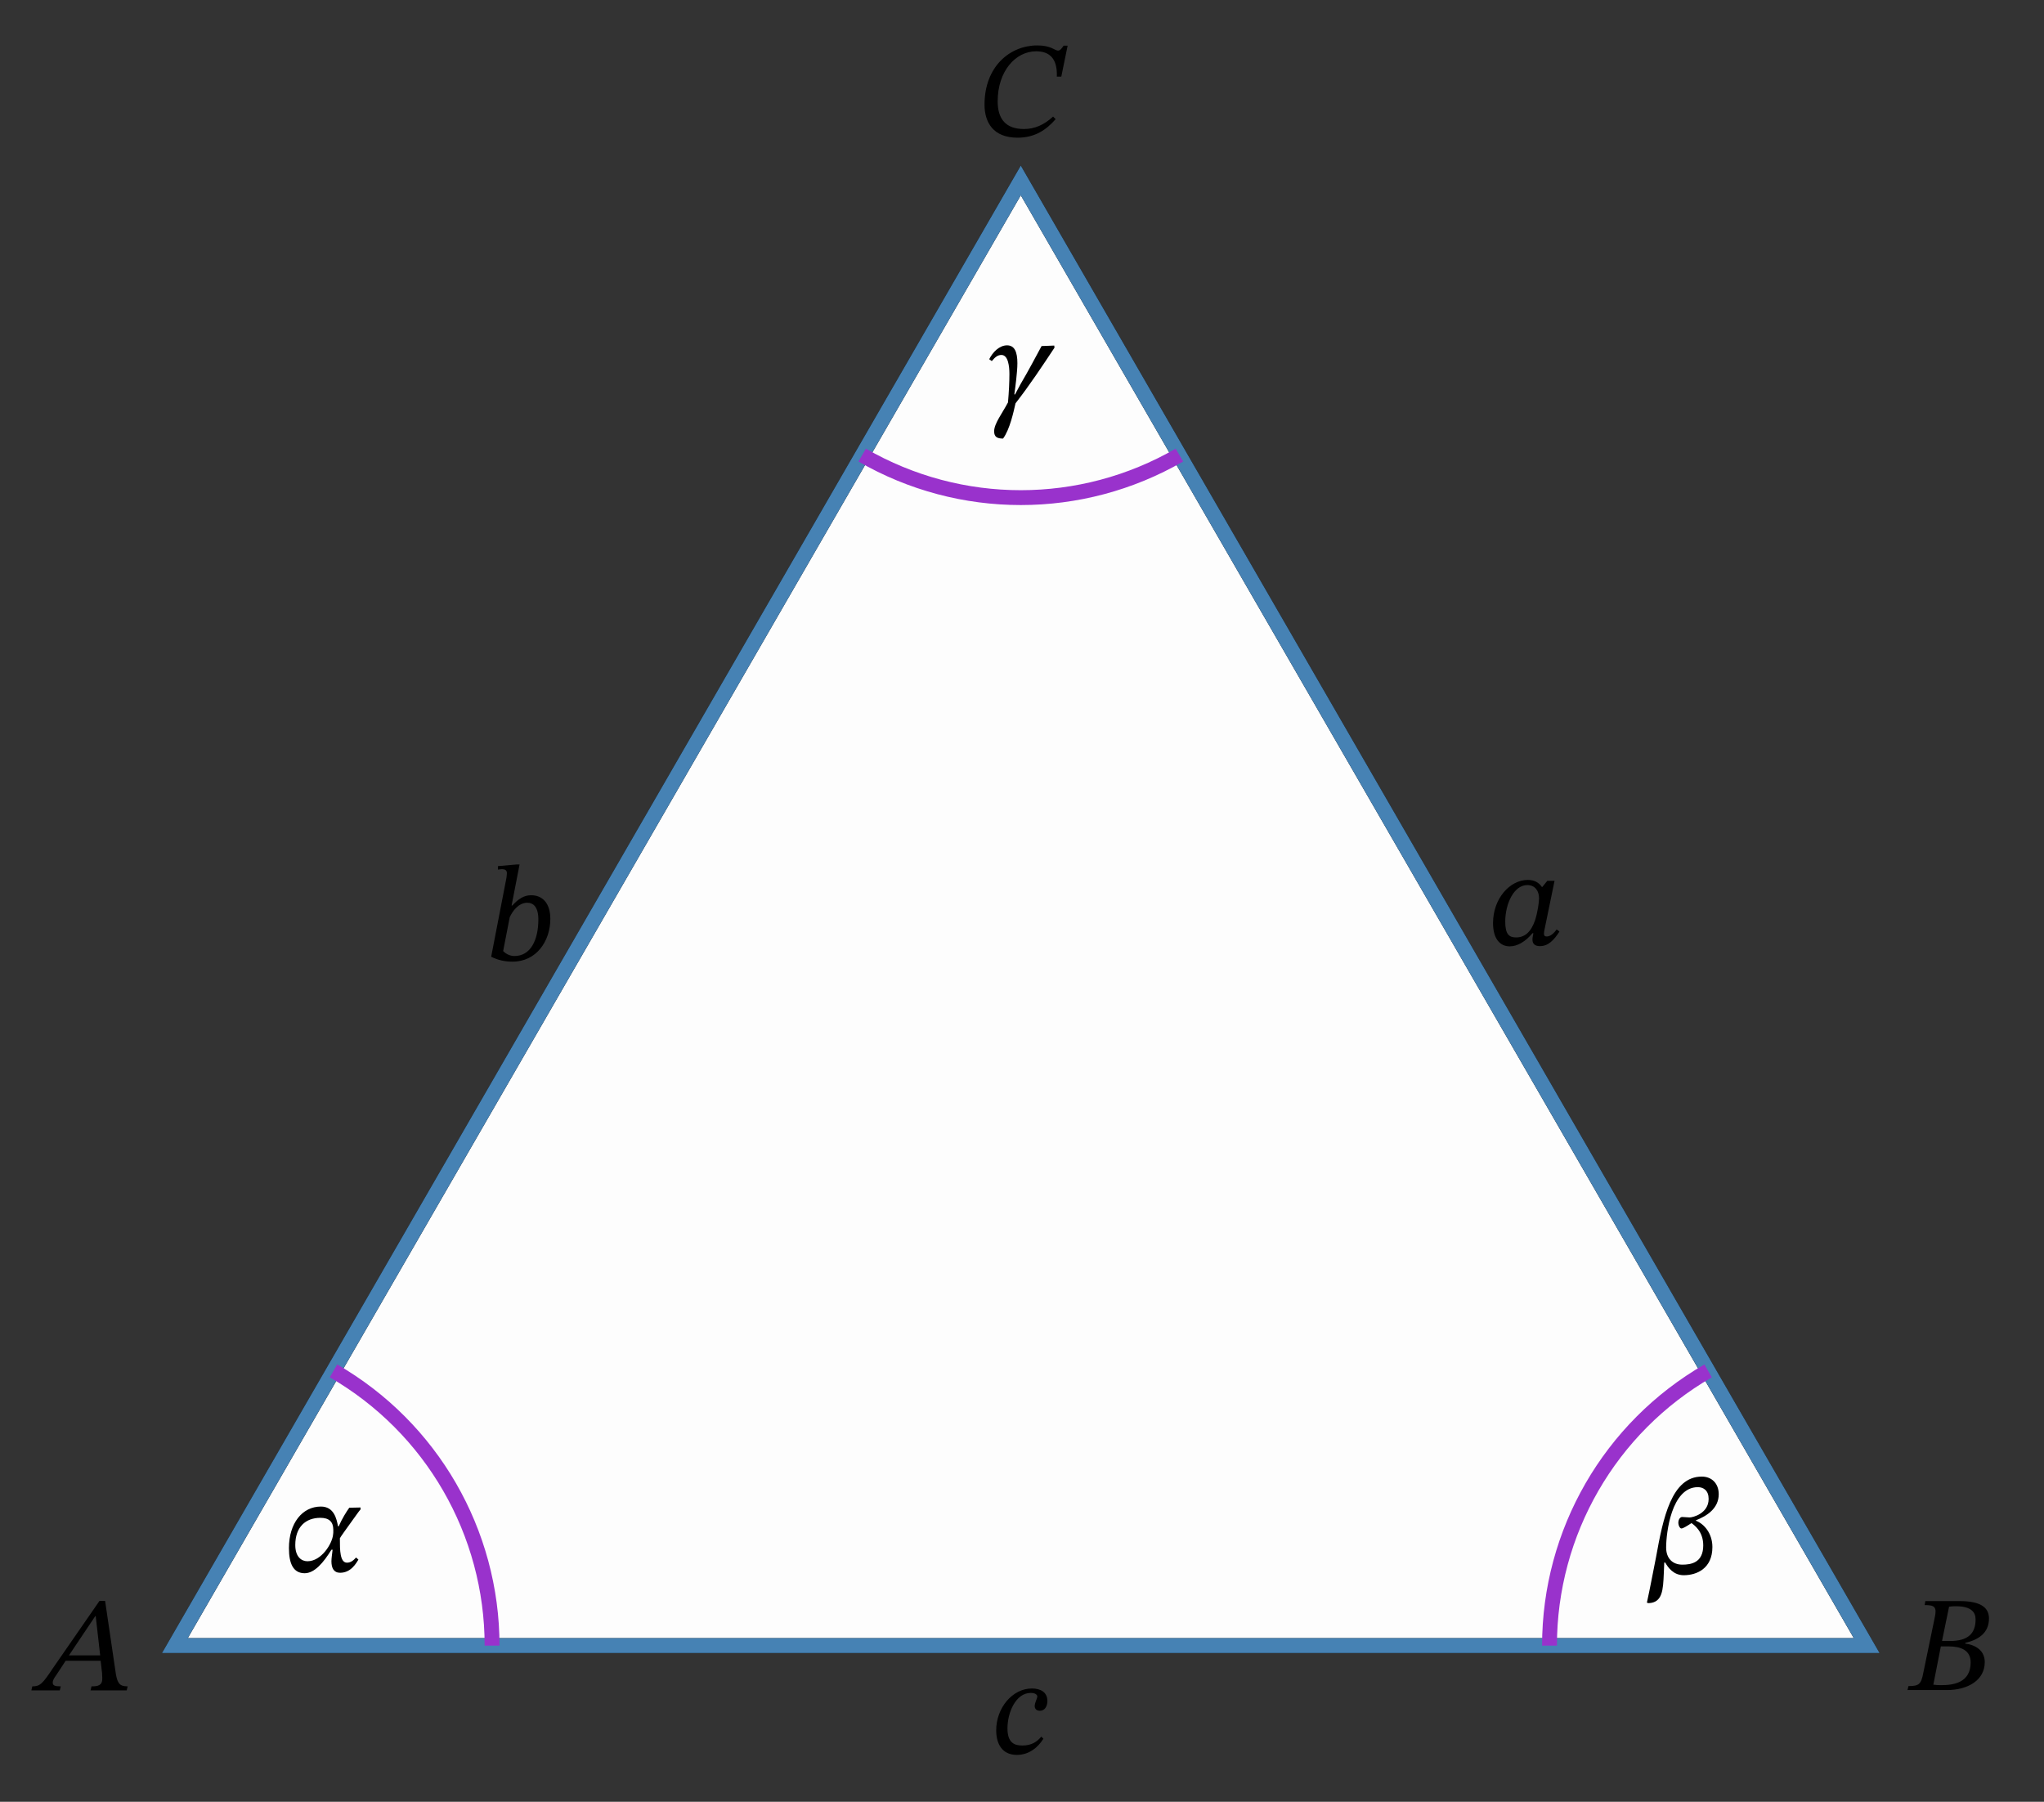 <?xml version="1.0" encoding="UTF-8"?>
<svg xmlns="http://www.w3.org/2000/svg" xmlns:xlink="http://www.w3.org/1999/xlink" width="136.03" height="119.91" viewBox="0 0 136.03 119.91">
<rect x="0" y="0" width="136.03" height="119.91" fill="#333333" stroke="none"/>
<defs>
<g>
<g id="glyph-0-0">
<path d="M 5.781 0 L 5.844 -0.266 C 5.297 -0.266 5.172 -0.484 5.062 -1.078 L 4.344 -5.953 L 3.969 -5.953 L 0.844 -1.438 C 0.172 -0.422 0 -0.266 -0.5 -0.266 L -0.562 0 L 1.328 0 L 1.391 -0.266 C 0.984 -0.266 0.859 -0.328 0.859 -0.516 C 0.859 -0.688 0.969 -0.844 1.094 -1.016 L 1.719 -1.969 L 4.047 -1.969 L 4.141 -1.156 C 4.141 -1.062 4.156 -0.922 4.156 -0.781 C 4.156 -0.328 3.875 -0.266 3.438 -0.266 L 3.375 0 Z M 4.016 -2.328 L 1.938 -2.328 L 3.688 -4.938 L 3.719 -4.938 Z M 4.016 -2.328 "/>
</g>
<g id="glyph-0-1">
<path d="M 3.719 -3.141 C 4.578 -3.344 5.297 -3.781 5.297 -4.766 C 5.297 -5.406 4.875 -5.922 3.344 -5.922 L 1.062 -5.922 L 1.016 -5.656 C 1.672 -5.656 1.844 -5.547 1.688 -4.828 L 0.922 -1.125 C 0.781 -0.375 0.625 -0.266 -0.062 -0.266 L -0.125 0 L 2.484 0 C 3.891 0 5.016 -0.656 5.016 -1.859 C 5.016 -2.625 4.422 -3 3.719 -3.094 Z M 2.094 -2.906 L 2.625 -2.906 C 3.391 -2.906 4.078 -2.672 4.078 -1.844 C 4.078 -0.5 2.953 -0.328 2.141 -0.328 C 1.906 -0.328 1.797 -0.328 1.594 -0.359 Z M 2.172 -3.266 L 2.641 -5.547 C 2.828 -5.578 2.906 -5.578 3.094 -5.578 C 4.109 -5.578 4.406 -5.188 4.406 -4.703 C 4.406 -3.797 3.938 -3.266 2.703 -3.266 Z M 2.172 -3.266 "/>
</g>
<g id="glyph-0-2">
<path d="M 5.109 -1.312 C 4.5 -0.75 3.875 -0.484 3.172 -0.484 C 1.984 -0.484 1.422 -1.125 1.422 -2.328 C 1.422 -4.312 2.594 -5.656 3.984 -5.656 C 4.875 -5.656 5.406 -5.172 5.359 -3.969 L 5.656 -3.969 L 6.078 -6.031 L 5.812 -6.031 C 5.672 -5.828 5.578 -5.703 5.438 -5.703 C 5.219 -5.703 4.984 -6.047 4.062 -6.047 C 2.234 -6.047 0.547 -4.641 0.547 -2.109 C 0.547 -0.922 1.125 0.094 2.75 0.094 C 3.891 0.094 4.656 -0.422 5.281 -1.141 Z M 5.109 -1.312 "/>
</g>
<g id="glyph-0-3">
<path d="M 3.234 -1.109 C 2.953 -0.766 2.594 -0.516 1.969 -0.516 C 1.453 -0.516 0.984 -0.688 0.984 -1.656 C 0.984 -2.703 1.531 -4.016 2.531 -4.016 C 2.812 -4.016 2.969 -3.906 2.969 -3.781 C 2.969 -3.641 2.797 -3.375 2.797 -3.141 C 2.797 -2.953 2.922 -2.828 3.141 -2.828 C 3.469 -2.828 3.641 -3.125 3.641 -3.484 C 3.641 -4.062 3.188 -4.312 2.609 -4.312 C 1.312 -4.312 0.234 -3.016 0.234 -1.531 C 0.234 -0.609 0.641 0.109 1.609 0.109 C 2.422 0.109 3.016 -0.391 3.375 -0.969 Z M 3.234 -1.109 "/>
</g>
<g id="glyph-0-4">
<path d="M 1.781 -3.625 L 2.312 -6.359 L 2.125 -6.359 L 0.875 -6.25 L 0.875 -6.016 C 0.875 -6.016 1.047 -6.047 1.141 -6.047 C 1.328 -6.047 1.469 -5.984 1.469 -5.781 C 1.469 -5.672 1.438 -5.5 1.438 -5.469 L 0.422 -0.219 C 0.859 0 1.312 0.109 1.844 0.109 C 3.438 0.109 4.359 -1.266 4.359 -2.734 C 4.359 -3.828 3.797 -4.312 3.078 -4.312 C 2.609 -4.312 2.219 -4.062 1.828 -3.625 Z M 1.656 -2.844 C 1.844 -3.266 2.25 -3.812 2.828 -3.812 C 3.234 -3.812 3.562 -3.516 3.562 -2.703 C 3.562 -1.328 3.047 -0.266 1.969 -0.266 C 1.594 -0.266 1.328 -0.484 1.219 -0.594 Z M 1.656 -2.844 "/>
</g>
<g id="glyph-0-5">
<path d="M 4.531 -4.25 L 4.047 -4.25 L 3.719 -3.844 L 3.688 -3.844 C 3.5 -4.109 3.234 -4.312 2.75 -4.312 C 1.562 -4.312 0.438 -3.078 0.438 -1.438 C 0.438 -0.391 0.906 0.109 1.547 0.109 C 2.062 0.109 2.594 -0.203 3.062 -0.766 L 3.125 -0.766 C 3.094 -0.609 3.062 -0.484 3.062 -0.344 C 3.062 -0.047 3.234 0.094 3.562 0.094 C 4.109 0.094 4.484 -0.297 4.859 -0.875 L 4.672 -1.016 C 4.562 -0.859 4.297 -0.547 4.016 -0.547 C 3.875 -0.547 3.828 -0.609 3.828 -0.734 C 3.828 -0.859 3.875 -1.062 3.875 -1.062 Z M 3.5 -3.094 C 3.5 -2.828 3.406 -2.156 3.234 -1.625 C 2.969 -0.859 2.562 -0.484 1.969 -0.484 C 1.516 -0.484 1.25 -0.688 1.25 -1.531 C 1.25 -2.734 1.828 -3.969 2.719 -3.969 C 3.234 -3.969 3.5 -3.578 3.5 -3.094 Z M 3.5 -3.094 "/>
</g>
<g id="glyph-0-6">
<path d="M 3.641 -3 C 3.547 -3.5 3.375 -4.312 2.5 -4.312 C 1.266 -4.312 0.375 -3.203 0.375 -1.547 C 0.375 -0.5 0.672 0.125 1.422 0.125 C 2.078 0.125 2.672 -0.578 3.203 -1.438 L 3.281 -1.438 C 3.25 -1.141 3.203 -0.891 3.203 -0.672 C 3.203 -0.219 3.359 0.094 3.781 0.094 C 4.516 0.094 4.859 -0.562 5 -0.781 L 4.844 -0.922 C 4.672 -0.734 4.5 -0.578 4.234 -0.578 C 3.766 -0.578 3.766 -1.453 3.766 -2.094 C 3.766 -2.141 3.766 -2.172 3.766 -2.203 C 3.766 -2.234 4.203 -2.844 4.891 -3.797 C 4.953 -3.891 5.078 -4.047 5.141 -4.125 L 5.141 -4.25 L 4.391 -4.234 C 4.219 -4 3.906 -3.5 3.688 -3 Z M 1.609 -0.672 C 1.203 -0.672 0.797 -0.969 0.797 -1.75 C 0.797 -2.953 1.484 -3.562 2.469 -3.562 C 3.031 -3.562 3.328 -3.312 3.328 -2.766 C 3.328 -2.609 3.328 -2.5 3.312 -2.438 C 3.25 -1.828 2.531 -0.672 1.609 -0.672 Z M 1.609 -0.672 "/>
</g>
<g id="glyph-0-7">
<path d="M 4.828 -5.297 C 4.828 -6.016 4.359 -6.469 3.703 -6.469 C 1.688 -6.469 1.125 -3.719 0.656 -1.109 C 0.453 -0.094 0.266 0.922 0.047 1.922 L 0.156 1.953 C 1.094 1.922 1.125 1.062 1.172 -0.016 C 1.188 -0.266 1.188 -0.5 1.203 -0.75 L 1.266 -0.75 C 1.453 -0.422 1.812 0.094 2.5 0.094 C 3.359 0.094 4.406 -0.344 4.406 -1.781 C 4.406 -2.703 3.844 -3.328 3.312 -3.531 L 3.312 -3.562 C 4.031 -3.844 4.828 -4.344 4.828 -5.297 Z M 2.406 -0.609 C 1.734 -0.609 1.328 -1.047 1.328 -1.75 C 1.328 -2.703 1.672 -5.766 3.438 -5.766 C 3.828 -5.766 4.156 -5.531 4.156 -4.984 C 4.156 -4.016 3.109 -3.75 2.891 -3.75 C 2.859 -3.75 2.469 -3.781 2.391 -3.781 C 2.25 -3.781 2.141 -3.594 2.141 -3.406 C 2.141 -3.203 2.25 -3.016 2.344 -3.016 C 2.453 -3.016 2.703 -3.172 3.016 -3.375 C 3.203 -3.234 3.797 -2.828 3.797 -1.891 C 3.797 -0.734 2.984 -0.609 2.406 -0.609 Z M 2.406 -0.609 "/>
</g>
<g id="glyph-0-8">
<path d="M 4.484 -4.266 L 3.641 -4.234 C 3.312 -3.625 2.734 -2.531 2.234 -1.688 L 1.875 -1.016 L 1.828 -1.016 C 1.891 -1.484 2.031 -2.5 2.031 -3.094 C 2.031 -3.844 1.844 -4.281 1.344 -4.281 C 0.828 -4.281 0.391 -3.828 0.156 -3.359 L 0.328 -3.234 C 0.562 -3.516 0.734 -3.641 0.969 -3.641 C 1.422 -3.641 1.5 -2.875 1.5 -2.375 C 1.5 -1.844 1.469 -1.188 1.406 -0.484 C 1.031 0.234 0.484 0.922 0.484 1.438 C 0.484 1.828 0.703 1.922 1.078 1.922 C 1.531 1.312 1.781 0.125 1.906 -0.422 C 2.844 -1.625 3.703 -2.922 4.5 -4.125 Z M 4.484 -4.266 "/>
</g>
</g>
<clipPath id="clip-0">
<path clip-rule="nonzero" d="M 0 0.379 L 135.066 0.379 L 135.066 119.441 L 0 119.441 Z M 0 0.379 "/>
</clipPath>
<clipPath id="clip-1">
<path clip-rule="nonzero" d="M 0 0.379 L 135.066 0.379 L 135.066 119.441 L 0 119.441 Z M 0 0.379 "/>
</clipPath>
<clipPath id="clip-2">
<path clip-rule="nonzero" d="M 8 77 L 47 77 L 47 119.441 L 8 119.441 Z M 8 77 "/>
</clipPath>
<clipPath id="clip-3">
<path clip-rule="nonzero" d="M 89 77 L 128 77 L 128 119.441 L 89 119.441 Z M 89 77 "/>
</clipPath>
</defs>
<path fill-rule="nonzero" fill="rgb(98.999%, 98.999%, 98.999%)" fill-opacity="1" d="M 11.637 109.516 L 67.93 12.012 L 124.223 109.516 Z M 11.637 109.516 "/>
<g clip-path="url(#clip-0)">
<path fill="none" stroke-width="0.996" stroke-linecap="butt" stroke-linejoin="miter" stroke="rgb(0%, 0%, 0%)" stroke-opacity="1" stroke-miterlimit="10" d="M -0.001 -0.001 L 56.693 98.198 L 113.387 -0.001 Z M -0.001 -0.001 " transform="matrix(0.993, 0, 0, -0.993, 11.638, 109.515)"/>
</g>
<g fill="rgb(0%, 0%, 0%)" fill-opacity="1">
<use xlink:href="#glyph-0-0" x="2.651" y="112.494"/>
</g>
<g fill="rgb(0%, 0%, 0%)" fill-opacity="1">
<use xlink:href="#glyph-0-1" x="127.071" y="112.475"/>
</g>
<g fill="rgb(0%, 0%, 0%)" fill-opacity="1">
<use xlink:href="#glyph-0-2" x="64.974" y="9.07"/>
</g>
<g clip-path="url(#clip-1)">
<path fill="none" stroke-width="0.996" stroke-linecap="butt" stroke-linejoin="miter" stroke="rgb(27.499%, 50.999%, 70.499%)" stroke-opacity="1" stroke-miterlimit="10" d="M -0.001 -0.001 L 113.387 -0.001 L 56.693 98.194 Z M -0.001 -0.001 " transform="matrix(0.993, 0, 0, -0.993, 11.638, 109.515)"/>
</g>
<g fill="rgb(0%, 0%, 0%)" fill-opacity="1">
<use xlink:href="#glyph-0-3" x="66.064" y="116.681"/>
</g>
<g fill="rgb(0%, 0%, 0%)" fill-opacity="1">
<use xlink:href="#glyph-0-4" x="32.266" y="63.89"/>
</g>
<g fill="rgb(0%, 0%, 0%)" fill-opacity="1">
<use xlink:href="#glyph-0-5" x="98.925" y="62.871"/>
</g>
<g clip-path="url(#clip-2)">
<path fill="none" stroke-width="0.996" stroke-linecap="butt" stroke-linejoin="miter" stroke="rgb(59.999%, 19.6%, 79.999%)" stroke-opacity="1" stroke-miterlimit="10" d="M 21.259 -0.001 C 21.259 7.596 17.206 14.614 10.629 18.411 " transform="matrix(0.993, 0, 0, -0.993, 11.638, 109.515)"/>
</g>
<g fill="rgb(0%, 0%, 0%)" fill-opacity="1">
<use xlink:href="#glyph-0-6" x="18.854" y="104.574"/>
</g>
<g clip-path="url(#clip-3)">
<path fill="none" stroke-width="0.996" stroke-linecap="butt" stroke-linejoin="miter" stroke="rgb(59.999%, 19.6%, 79.999%)" stroke-opacity="1" stroke-miterlimit="10" d="M 92.128 -0.001 C 92.128 7.596 96.18 14.614 102.758 18.411 " transform="matrix(0.993, 0, 0, -0.993, 11.638, 109.515)"/>
</g>
<g fill="rgb(0%, 0%, 0%)" fill-opacity="1">
<use xlink:href="#glyph-0-7" x="109.555" y="104.737"/>
</g>
<path fill="none" stroke-width="0.996" stroke-linecap="butt" stroke-linejoin="miter" stroke="rgb(59.999%, 19.6%, 79.999%)" stroke-opacity="1" stroke-miterlimit="10" d="M 46.063 79.787 C 52.641 75.986 60.745 75.986 67.323 79.787 " transform="matrix(0.993, 0, 0, -0.993, 11.638, 109.515)"/>
<g fill="rgb(0%, 0%, 0%)" fill-opacity="1">
<use xlink:href="#glyph-0-8" x="65.677" y="27.264"/>
</g>
</svg>
